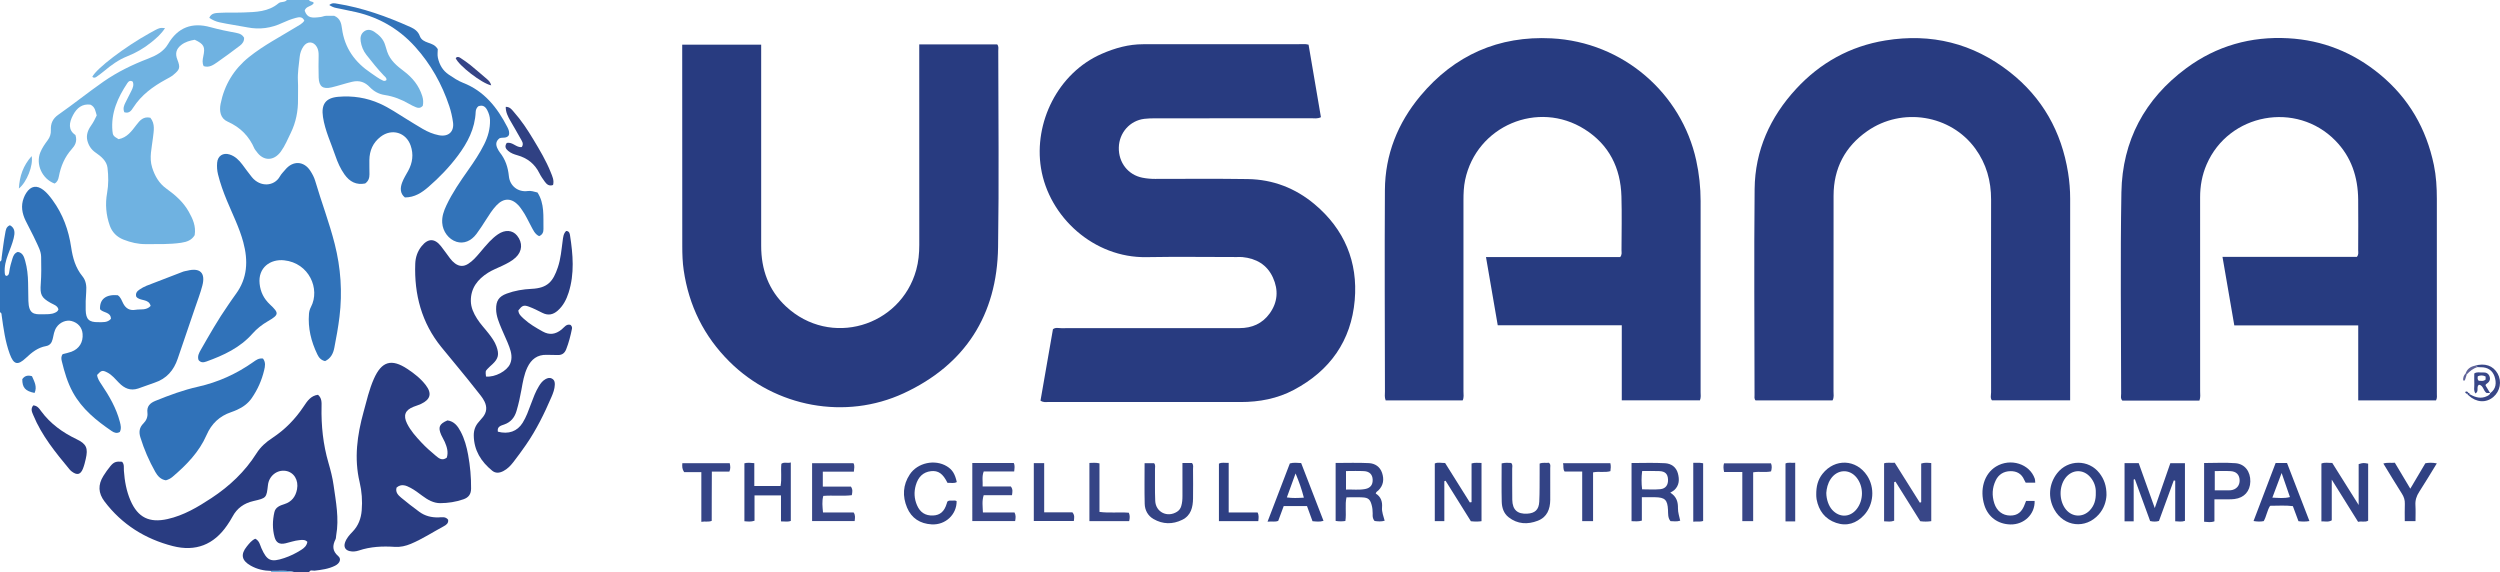 <?xml version="1.0" encoding="iso-8859-1"?>
<!-- Generator: Adobe Illustrator 27.0.0, SVG Export Plug-In . SVG Version: 6.00 Build 0)  -->
<svg version="1.1" id="Layer_1" xmlns="http://www.w3.org/2000/svg" xmlns:xlink="http://www.w3.org/1999/xlink" x="0px" y="0px"
	 viewBox="0 0 1577.189 361" style="enable-background:new 0 0 1577.189 361;" xml:space="preserve">
<g>
	<path style="fill:#3072B9;" d="M0,165c1.256-0.471,0.905-1.597,1.036-2.53c0.716-5.091,1.272-10.212,2.241-15.255
		c0.342-1.778,0.411-4.088,2.985-5.116c3.478,1.848,3.104,5.147,2.383,8.136c-0.851,3.527-2.283,6.921-3.563,10.335
		c-1.412,3.769-2.413,7.59-2.074,11.661c0.054,0.651,0.061,1.311,0.824,1.825c1.69-0.073,1.871-1.519,2.039-2.761
		c0.38-2.81,1.14-5.509,1.993-8.2c0.568-1.793,1.255-3.43,3.378-4.175c3.156,0.48,3.951,3.194,4.65,5.67
		c1.263,4.479,1.751,9.109,1.834,13.769c0.069,3.828,0.078,7.658,0.185,11.486c0.228,8.184,3.493,8.581,8.807,8.417
		c2.807-0.086,5.672,0.238,8.314-1.14c0.761-0.397,1.446-0.818,1.835-1.944c-0.578-2.437-3.073-3.019-4.993-4.109
		c-5.861-3.329-6.665-5.25-6.151-12.084c0.423-5.633,0.326-11.316,0.23-16.972c-0.06-3.56-1.88-6.687-3.309-9.833
		c-1.99-4.381-4.357-8.588-6.462-12.919c-2.255-4.641-3.133-9.449-1.176-14.444c0.42-1.071,0.918-2.136,1.545-3.096
		c2.934-4.488,6.663-5.115,10.929-1.778c2.236,1.749,3.974,3.965,5.662,6.266c6.537,8.916,10.158,18.951,11.755,29.788
		c0.98,6.65,2.71,12.932,7.115,18.293c2.287,2.783,2.669,6.235,2.376,9.835c-0.309,3.806-0.431,7.645-0.327,11.462
		c0.16,5.895,2.119,7.744,7.93,7.652c2.749-0.044,5.722,0.447,7.995-2.089c-0.048-4.55-5.021-3.628-6.871-6.122
		c-0.323-6.241,3.667-9.409,11.136-8.801c1.947,1.216,2.53,3.415,3.518,5.292c1.688,3.206,4.228,4.528,7.751,3.916
		c3.157-0.548,6.738,0.539,9.52-2.431c-1.191-4.82-6.742-2.836-9.042-5.799c-0.693-2.124,0.459-3.514,2.064-4.571
		c1.381-0.909,2.841-1.76,4.374-2.363c7.715-3.036,15.462-5.992,23.21-8.944c0.767-0.292,1.624-0.338,2.428-0.543
		c8.102-2.067,11.683,1.295,9.591,9.354c-1.247,4.805-3.05,9.467-4.65,14.178c-3.622,10.663-7.297,21.308-10.904,31.976
		c-2.491,7.369-6.999,12.623-14.62,15.138c-3.448,1.138-6.829,2.508-10.292,3.655c-4.956,1.642-8.721-0.108-12.095-3.543
		c-2.325-2.368-4.398-5.026-7.443-6.578c-3.038-1.548-3.67-1.403-6.401,1.565c0.228,2.258,1.51,4.152,2.804,6.079
		c4.922,7.328,9.331,14.915,11.564,23.566c0.542,2.098,1.047,4.195-0.043,6.333c-1.854,1.066-3.493,0.524-5.091-0.565
		c-9.687-6.605-18.7-13.858-24.505-24.395c-3.4-6.172-5.332-12.833-6.979-19.602c-0.343-1.411-0.64-2.963,0.547-4.543
		c1.698-0.456,3.652-0.821,5.489-1.504c4.948-1.84,7.502-6.045,7.057-11.339c-0.337-4.005-2.911-6.978-6.969-8.047
		c-3.378-0.89-7.352,0.817-9.464,3.906c-1.563,2.285-1.851,4.969-2.458,7.517c-0.577,2.42-1.838,3.98-4.166,4.391
		c-5.184,0.914-8.961,3.964-12.658,7.445c-5.269,4.96-7.76,4.301-10.252-2.515c-2.864-7.834-3.949-16.067-5.086-24.277
		C0.943,198.174,1.058,197.284,0,197C0,186.333,0,175.667,0,165z"/>
	<path style="fill:#293C81;" d="M171.043,360.172c-4.565-0.065-8.904-1.065-12.89-3.319c-5.744-3.247-6.506-7.084-2.42-12.138
		c1.545-1.911,3.09-3.879,5.328-4.851c2.63,1.378,2.928,3.882,3.841,5.943c3.534,7.976,5.971,9.072,14.372,6.273
		c3.803-1.267,7.376-3.013,10.747-5.169c1.833-1.173,3.475-2.528,3.89-5.07c-1.481-1.566-3.314-1.234-5.089-1.071
		c-2.999,0.275-5.819,1.334-8.728,1.999c-3.742,0.855-5.888-0.337-6.869-3.886c-1.444-5.228-1.317-10.563-0.118-15.798
		c0.716-3.125,3.532-4.171,6.296-5.044c4.579-1.447,7.069-4.668,7.972-9.308c1.134-5.829-1.938-10.875-7.197-11.673
		c-5.45-0.827-10.473,3.198-11.132,8.92c-0.941,8.177-0.933,8.215-9.217,10.131c-5.839,1.35-10.279,4.46-13.136,9.803
		c-1.017,1.901-2.197,3.725-3.416,5.506c-8.369,12.222-19.862,16.786-34.304,13.079c-17.329-4.448-32.048-13.591-43.017-28.109
		c-4.013-5.312-4.26-10.512-0.702-16.19c1.322-2.109,2.772-4.16,4.354-6.08c2.2-2.671,3.661-3.137,7.363-2.821
		c1.57,1.608,1.047,3.706,1.184,5.641c0.459,6.501,1.581,12.872,4.189,18.871c4.649,10.693,11.883,14.206,23.312,11.658
		c10.262-2.289,19.095-7.555,27.71-13.227c11.379-7.492,21.159-16.669,28.469-28.263c2.556-4.053,6.019-7.091,9.932-9.662
		c8.052-5.289,14.592-12.014,19.91-20.036c2.159-3.257,4.432-6.654,8.933-7.22c2.453,2.116,2.302,4.824,2.245,7.463
		c-0.259,12.04,0.987,23.9,4.361,35.482c1.35,4.635,2.558,9.3,3.227,14.071c1.474,10.518,3.572,21.015,1.641,31.714
		c-0.147,0.817-0.062,1.738-0.417,2.444c-2.005,3.994-2.072,7.369,1.743,10.628c2.048,1.749,1.022,4.473-1.955,5.992
		c-4.054,2.069-8.526,2.649-12.998,3.167c-1.173,0.136-2.731-0.815-3.458,0.977c-3,0-6,0-9,0
		C181.074,359.648,176.041,360.231,171.043,360.172z"/>
	<path style="fill:#6FB2E1;" d="M195,0c0.476,1.368,2.219,0.564,2.971,1.879c-1.207,2.354-5.002,1.836-5.744,4.866
		c1.662,4.83,4.617,4.682,10.196,3.958c1.103-0.143,2.182-0.733,3.37-0.724c1.824,0.015,3.648,0.004,5.069,0.004
		c3.861,1.586,4.489,4.962,4.877,7.931c1.619,12.4,8.163,21.389,18.331,28.175c2.482,1.656,4.81,3.54,7.559,4.751
		c0.579,0.255,1.275,0.395,2.137-0.286c0.347-1.36-0.885-2.141-1.715-3.01c-3.899-4.086-7.401-8.502-10.887-12.932
		c-1.987-2.526-3.15-5.42-3.615-8.583c-0.354-2.404,0.091-4.644,2.125-6.18c2.168-1.637,4.532-1.082,6.521,0.249
		c3.062,2.048,5.706,4.573,6.791,8.308c0.414,1.425,0.829,2.853,1.313,4.255c1.883,5.452,6.104,8.938,10.488,12.23
		c5.449,4.09,9.519,9.101,11.605,15.704c0.686,2.172,0.74,4.181,0.346,6.119c-1.301,1.551-2.774,1.56-4.235,0.976
		c-1.536-0.614-3.034-1.359-4.469-2.185c-4.769-2.744-9.767-4.726-15.262-5.557c-3.644-0.551-6.793-2.175-9.477-4.976
		c-2.962-3.091-6.401-4.487-11.196-3.359c-4.334,1.02-8.526,2.471-12.842,3.496c-5.52,1.311-8.027-0.468-8.208-6.212
		c-0.147-4.66-0.095-9.33-0.024-13.993c0.028-1.877-0.204-3.651-1.133-5.277c-2.086-3.652-6.056-3.818-8.463-0.308
		c-1.325,1.932-2.108,4.198-2.347,6.471c-0.536,5.097-1.399,10.169-1.121,15.347c0.205,3.821-0.003,7.663,0.049,11.494
		c0.1,7.39-1.29,14.48-4.518,21.121c-1.952,4.015-3.633,8.177-6.294,11.844c-4.469,6.157-11.152,6.165-15.421-0.092
		c-0.375-0.55-0.928-1.01-1.182-1.605c-3.412-7.982-8.981-13.619-17.025-17.192c-4.579-2.035-5.285-6.738-4.393-11.214
		c2.383-11.957,8.394-21.863,17.918-29.502c9.21-7.387,19.703-12.797,29.719-18.941c1.802-1.106,3.81-2.002,5.177-3.992
		c-1.126-2.768-3.456-2.312-5.424-1.767c-2.853,0.791-5.667,1.847-8.347,3.111c-7.11,3.352-14.337,4.392-22.174,2.854
		c-5.805-1.139-11.692-1.899-17.495-3.161c-2.345-0.51-4.37-1.4-6.506-2.844c1.246-3.131,4.163-3.024,6.564-3.167
		c4.983-0.296,9.995-0.039,14.988-0.221c7.77-0.283,15.65-0.361,22.078-5.764C177.256,0.77,179.648,1.75,181,0
		C185.667,0,190.333,0,195,0z"/>
	<path style="fill:#6FB2E1;" d="M171.043,360.172c4.998,0.059,10.031-0.524,14.957,0.828c-5,0-10,0-15,0
		C171.049,360.726,171.063,360.45,171.043,360.172z"/>
	<path style="fill:#273B80;" d="M1387.552,252.728c-16.433,0-32.565,0-48.616,0c-1.295-1.391-0.752-2.967-0.753-4.393
		c-0.03-42.319-0.577-84.647,0.158-126.953c0.566-32.581,14.677-58.957,40.986-78.39c19.047-14.069,40.732-20.152,64.248-18.857
		c21.7,1.195,41.071,8.935,57.902,22.837c18.154,14.995,29.221,34.19,33.999,57.127c1.466,7.039,1.868,14.189,1.873,21.353
		c0.032,40.986,0.019,81.972,0.005,122.957c0,1.305,0.282,2.659-0.526,4.177c-16.1,0-32.333,0-49.079,0c0-15.76,0-31.331,0-47.298
		c-26.268,0-52.031,0-78.182,0c-2.497-14.492-4.938-28.656-7.451-43.239c28.544,0,56.811,0,84.796,0
		c1.251-1.544,0.801-2.929,0.806-4.207c0.04-10.663,0.115-21.327-0.001-31.989c-0.154-14.161-4.298-26.854-14.407-37.163
		c-24.585-25.073-67.197-17.207-81.171,14.983c-2.882,6.638-4.152,13.592-4.14,20.863c0.067,40.819,0.038,81.639,0.013,122.458
		C1388.009,248.786,1388.367,250.625,1387.552,252.728z"/>
	<path style="fill:#273B80;" d="M922.777,252.592c-16.189,0-32.424,0-48.596,0c-0.806-2.02-0.45-3.865-0.453-5.663
		c-0.053-42.327-0.281-84.655-0.024-126.98c0.136-22.439,8.096-42.34,22.419-59.481c21.5-25.731,49.461-37.991,82.736-36.271
		c45.167,2.335,81.98,34.654,91.245,76.977c1.86,8.497,2.772,17.071,2.777,25.746c0.021,40.161,0.014,80.321-0.009,120.482
		c-0.001,1.63,0.336,3.306-0.426,5.175c-16.189,0-32.447,0-49.303,0c0-15.577,0-31.282,0-47.385c-26.347,0-52.102,0-78.256,0
		c-2.476-14.371-4.895-28.414-7.408-42.998c28.572,0,56.783,0,84.653,0c1.302-1.655,0.833-3.034,0.837-4.302
		c0.04-11.331,0.282-22.671-0.043-33.993c-0.515-17.966-7.771-32.577-23.187-42.328c-29.483-18.648-68.309-2.113-75.439,32.015
		c-0.883,4.224-1.04,8.579-1.036,12.929c0.038,40.161,0.028,80.322,0.001,120.482C923.267,248.787,923.665,250.635,922.777,252.592z
		"/>
	<path style="fill:#283B80;" d="M825.548,28.198c2.642,15.507,5.229,30.684,7.794,45.735c-2.277,1.104-4.137,0.674-5.932,0.675
		c-32.831,0.03-65.663,0.016-98.494,0.036c-2.329,0.001-4.675,0.045-6.982,0.324c-9.109,1.098-15.884,8.76-16.1,18.075
		c-0.221,9.554,5.873,17.316,14.948,19.078c2.624,0.509,5.251,0.746,7.934,0.743c19.499-0.022,39-0.189,58.495,0.106
		c15.839,0.24,30.024,5.722,42.114,15.862c18.788,15.757,27.447,36.368,25.332,60.583c-2.23,25.532-15.578,44.403-38.296,56.491
		c-10.535,5.606-21.866,7.723-33.682,7.724c-40.498,0.004-80.995,0.005-121.493-0.012c-1.443-0.001-2.977,0.349-4.764-0.867
		c2.601-14.918,5.221-29.943,7.855-45.043c1.583-1.3,3.495-0.673,5.246-0.675c37.498-0.041,74.995-0.026,112.493-0.036
		c7.796-0.002,14.321-2.801,18.96-9.207c5.138-7.097,5.655-14.831,2.088-22.679c-3.718-8.178-10.572-12.068-19.309-12.93
		c-1.155-0.114-2.332-0.017-3.498-0.017c-18.999,0-38.003-0.278-56.995,0.061c-33.075,0.59-61.529-25.216-66.534-56.212
		c-4.6-28.491,10.534-59.986,38.447-72.104c8.354-3.626,16.857-6.006,26.012-6.002c34.164,0.015,68.328-0.032,102.492-0.043
		C824.16,27.862,824.642,28.03,825.548,28.198z"/>
	<path style="fill:#283B80;" d="M1156.121,252.587c-16.165,0-32.408,0-48.602,0c-0.946-1.063-0.62-2.272-0.621-3.388
		c-0.037-43.331-0.387-86.665,0.053-129.991c0.246-24.275,9.736-45.298,26.133-63.079c15.272-16.561,34.096-26.975,56.371-30.609
		c28.919-4.718,55.217,1.75,78.352,19.855c20.727,16.22,32.746,37.709,36.894,63.58c0.865,5.397,1.319,10.904,1.315,16.423
		c-0.035,41.164-0.017,82.328-0.016,123.493c0,1.143,0,2.286,0,3.704c-16.574,0-32.838,0-49.319,0
		c-1.21-1.424-0.552-3.34-0.554-5.079c-0.044-40.497-0.089-80.995-0.001-121.492c0.026-11.856-2.964-22.641-9.976-32.279
		c-15.455-21.244-46.112-26.375-68.144-11.013c-14.04,9.789-21.241,23.504-21.254,40.748c-0.032,41.164-0.006,82.328-0.036,123.493
		C1156.714,248.741,1157.16,250.606,1156.121,252.587z"/>
	<path style="fill:#283B80;" d="M579.932,28.027c16.794,0,33.057,0,49.193,0c1.082,1.356,0.656,2.742,0.657,4.023
		c0.024,41.325,0.526,82.658-0.123,123.973c-0.671,42.762-20.772,74.112-59.556,92.086c-36.684,17.001-80.856,8.892-109.867-19.918
		c-16.184-16.072-25.638-35.377-28.919-57.784c-0.721-4.924-0.88-9.965-0.889-14.953c-0.068-41.492-0.04-82.983-0.042-124.475
		c0-0.809,0-1.618,0-2.783c16.664,0,33.02,0,49.818,0c0,1.893,0,3.685,0,5.477c0,40.492-0.011,80.984,0.006,121.476
		c0.006,14.816,4.632,27.895,15.582,38.124c28.06,26.212,72.38,12.782,82.238-23.007c1.423-5.165,1.926-10.431,1.922-15.787
		c-0.035-40.159-0.019-80.317-0.019-120.476C579.932,32.183,579.932,30.365,579.932,28.027z"/>
	<path style="fill:#293C81;" d="M306.605,237.551c5.713,0.554,13.194-3.457,15.194-7.98c1.599-3.618,0.781-7.233-0.468-10.669
		c-1.414-3.891-3.314-7.603-4.883-11.442c-1.631-3.989-3.415-7.945-3.462-12.395c-0.056-5.238,1.685-7.995,6.692-9.848
		c5.027-1.86,10.324-2.741,15.629-2.987c10.171-0.473,13.597-4.585,16.636-13.6c1.814-5.381,2.262-11.056,3.014-16.654
		c0.307-2.282,0.465-4.611,2.23-6.281c1.985,0.092,2.253,1.672,2.431,2.826c1.862,12.065,2.905,24.148-0.887,36.06
		c-1.369,4.301-3.375,8.295-6.875,11.381c-2.928,2.582-6.027,3.235-9.607,1.449c-2.822-1.408-5.641-2.874-8.593-3.958
		c-3.27-1.201-4.267-0.694-6.639,2.353c0.083,2.378,1.798,3.792,3.367,5.247c3.564,3.306,7.727,5.708,11.957,8.064
		c4.394,2.448,8.159,1.807,11.939-1.237c1.677-1.35,3.049-3.729,5.638-2.913c0.94,0.823,1.07,1.677,0.904,2.489
		c-0.896,4.393-1.976,8.727-3.643,12.918c-1.008,2.536-2.675,3.673-5.323,3.604c-2.33-0.061-4.662-0.053-6.992-0.121
		c-5.89-0.172-9.721,2.83-12.148,7.92c-2.098,4.401-2.885,9.174-3.73,13.917c-0.816,4.583-1.806,9.122-3.137,13.585
		c-1.211,4.063-3.539,7.029-7.696,8.494c-2.074,0.731-4.695,1.301-4.072,4.561c6.721,1.778,12.239-0.17,15.622-5.583
		c2.301-3.681,3.726-7.777,5.242-11.818c1.458-3.889,2.866-7.801,5.063-11.354c1.051-1.701,2.222-3.315,4.039-4.332
		c1.375-0.77,2.727-1.206,4.237-0.351c1.532,0.868,1.783,2.252,1.727,3.837c-0.097,2.721-1.047,5.235-2.089,7.658
		c-4.533,10.544-9.578,20.833-16.136,30.298c-2.557,3.69-5.199,7.327-7.955,10.87c-1.734,2.228-3.697,4.289-6.283,5.62
		c-2.395,1.233-4.822,1.573-7.023-0.219c-7.022-5.717-11.506-12.822-11.64-22.168c-0.047-3.287,0.95-6.214,3.213-8.672
		c0.9-0.977,1.752-2.001,2.578-3.041c2.417-3.043,2.676-6.289,0.986-9.782c-1.251-2.585-3.166-4.672-4.899-6.898
		c-7.258-9.32-14.925-18.309-22.366-27.477c-12.368-15.239-17.143-33.138-16.428-52.582c0.149-4.046,1.433-7.844,4.023-11.05
		c4.085-5.054,8.249-5.025,12.26,0.085c1.951,2.485,3.756,5.086,5.654,7.613c0.899,1.198,1.909,2.273,3.14,3.182
		c2.756,2.037,5.49,2.082,8.339,0.271c2.855-1.815,5.028-4.334,7.192-6.871c2.051-2.406,4.043-4.872,6.232-7.147
		c1.607-1.671,3.371-3.25,5.275-4.566c4.542-3.138,9.222-2.77,12.092,0.74c3.686,4.509,3.37,9.922-0.862,13.868
		c-2.466,2.299-5.459,3.772-8.466,5.21c-2.995,1.433-6.148,2.619-8.941,4.377c-6.525,4.108-10.972,9.695-10.869,17.861
		c0.052,4.097,1.755,7.707,3.91,11.136c2.139,3.404,4.953,6.265,7.387,9.43c1.928,2.508,3.787,5.033,4.875,8.07
		c1.783,4.979,1.241,7.64-2.496,11.161c-1.091,1.028-2.249,1.995-3.252,3.101C306.208,234.194,306.258,234.267,306.605,237.551z"/>
	<path style="fill:#3273B9;" d="M207.721,3.167c1.881-1.544,3.421-1.089,4.825-0.865c16.181,2.58,31.439,8.083,46.329,14.736
		c2.663,1.19,4.927,2.774,5.956,5.678c0.877,2.476,3.037,3.433,5.248,4.215c2.2,0.778,4.461,1.38,6.102,4.09
		c0,1.468-0.343,3.525,0.069,5.416c0.943,4.329,3.016,8.055,6.845,10.627c2.899,1.947,5.782,3.915,9.052,5.189
		c13.398,5.218,21.581,15.636,27.922,27.905c0.853,1.65,1.519,3.33,0.929,5.162c-1.512,2.297-4.09,1.075-5.924,1.948
		c-2.467,1.949-2.397,4.243-1.068,6.715c0.393,0.731,0.772,1.49,1.287,2.131c3.549,4.41,5.196,9.416,5.749,15.074
		c0.605,6.195,5.879,10.172,11.898,9.325c2.163-0.304,3.883,0.395,6.146,0.93c4.571,7.03,3.598,15.13,3.765,23.009
		c0.04,1.902-0.553,3.609-2.716,4.528c-2.735-1.238-3.798-3.952-5.128-6.377c-1.837-3.349-3.346-6.879-5.594-9.998
		c-0.679-0.942-1.3-1.94-2.074-2.799c-4.512-5.002-9.53-5.13-14.168-0.206c-2.625,2.787-4.662,6.051-6.722,9.281
		c-1.876,2.94-3.759,5.887-5.845,8.678c-3.448,4.615-8.104,6.376-12.569,4.998c-4.989-1.539-8.698-6.52-9.054-11.974
		c-0.259-3.964,0.989-7.505,2.64-11.005c3.777-8.009,8.79-15.246,13.867-22.447c3.641-5.165,7.147-10.417,9.97-16.085
		c2.399-4.816,3.824-9.867,3.669-15.319c-0.064-2.235-0.725-4.23-1.72-6.18c-1.225-2.4-2.96-3.527-5.685-2.479
		c-1.047,0.944-1.574,2.179-1.629,3.521c-0.436,10.597-5.13,19.455-11.292,27.698c-5.406,7.231-11.645,13.697-18.459,19.603
		c-4.205,3.645-8.74,6.665-14.896,6.681c-3.071-2.456-3.042-5.876-1.798-9.279c0.96-2.627,2.513-5.044,3.865-7.519
		c2.77-5.072,3.472-10.356,1.585-15.86c-2.874-8.383-11.918-11.067-18.969-5.652c-4.821,3.702-7.015,8.722-7.102,14.711
		c-0.044,2.998,0.048,5.997,0.059,8.996c0.008,2.261-0.581,4.265-2.707,5.785c-5.575,1.108-9.775-1.058-13.075-5.737
		c-2.524-3.578-4.273-7.476-5.665-11.573c-2.767-8.146-6.558-15.948-7.874-24.579c-1.225-8.038,1.621-12.113,9.671-12.8
		c9.083-0.775,17.872,0.565,26.254,4.328c5.945,2.669,11.278,6.365,16.8,9.748c3.399,2.082,6.777,4.201,10.223,6.202
		c3.168,1.84,6.497,3.261,10.148,3.973c5.972,1.164,9.795-2.149,8.932-8.222c-0.488-3.432-1.259-6.873-2.353-10.161
		c-4.62-13.886-11.667-26.439-21.466-37.34c-10.928-12.157-24.557-19.584-40.603-22.633c-3.092-0.587-6.148-1.372-9.246-1.924
		C210.615,4.765,209.335,4.18,207.721,3.167z"/>
	<path style="fill:#3072B9;" d="M205.103,227.814c-2.715-0.591-3.991-2.34-4.941-4.319c-3.875-8.069-5.97-16.509-5.235-25.542
		c0.125-1.542,0.548-2.966,1.238-4.277c5.964-11.342-1.131-27.77-16.901-29.452c-8.648-0.922-16.575,4.554-15.476,14.826
		c0.562,5.251,2.713,9.455,6.518,13.028c5.893,5.532,5.756,6.456-1.374,10.616c-3.63,2.118-6.889,4.668-9.664,7.806
		c-7.861,8.891-18.198,13.656-29.057,17.578c-1.847,0.667-3.553,0.828-4.961-0.964c-0.824-2.443,0.343-4.505,1.497-6.524
		c5.445-9.518,10.86-19.056,17.139-28.065c1.616-2.319,3.172-4.683,4.852-6.955c7.457-10.077,7.875-21.135,4.752-32.757
		c-2.467-9.18-6.759-17.624-10.366-26.346c-2.217-5.36-4.193-10.804-5.582-16.46c-0.608-2.477-0.76-4.943-0.544-7.42
		c0.368-4.238,3.711-6.409,7.792-5.155c3.502,1.076,5.958,3.534,8.099,6.366c2.005,2.652,3.915,5.38,6.017,7.952
		c5.317,6.506,14.16,5.845,17.678-0.464c0.878-1.575,2.252-2.877,3.419-4.286c4.794-5.787,11.722-5.502,15.774,0.761
		c1.254,1.937,2.403,4.056,3.049,6.254c3.926,13.35,8.924,26.362,12.342,39.874c3.831,15.144,4.9,30.396,3.014,45.933
		c-0.801,6.598-1.995,13.1-3.263,19.601C210.233,222.944,208.75,226.058,205.103,227.814z"/>
	<path style="fill:#6FB2E1;" d="M78.427,70.819c-1.007-2.437-0.19-4.271,0.689-6.066c1.24-2.534,2.555-5.031,3.818-7.553
		c0.901-1.798,1.635-3.63,0.804-5.677c-1.506-1.017-2.59-0.294-3.376,0.89c-6.074,9.148-10.462,18.837-9.43,30.207
		c0.257,2.836,0.589,3.269,3.884,5.175c5.339-0.981,8.252-5.066,11.265-9.027c2.154-2.832,4.416-5.464,8.772-4.493
		c3.194,3.961,2.113,8.363,1.624,12.792c-0.683,6.185-2.483,12.324-0.482,18.651c1.703,5.384,4.35,9.969,9.003,13.307
		c5.558,3.987,10.637,8.391,14.078,14.515c2.576,4.586,4.663,9.156,3.738,14.808c-1.823,3.094-4.736,4.251-8.484,4.804
		c-7.455,1.1-14.907,0.817-22.369,0.861c-4.847,0.029-9.431-1.039-13.977-2.82c-4.378-1.715-7.28-4.762-8.734-8.887
		c-2.333-6.623-2.953-13.508-1.689-20.529c0.949-5.269,0.886-10.671,0.266-15.918c-0.51-4.314-4.06-7.212-7.456-9.55
		c-2.838-1.953-4.457-4.519-5.241-7.564c-0.871-3.383,0.27-6.629,2.253-9.412c1.462-2.053,2.586-4.229,3.64-6.529
		c-0.814-2.521-0.921-5.336-3.978-6.786c-5.17-0.681-8.558,2.079-10.931,6.518c-2.602,4.866-3.219,9.515,1.487,12.641
		c1.298,4.071-0.344,6.67-2.342,8.895c-4.468,4.976-6.909,10.861-8.126,17.281c-0.373,1.968-0.964,3.465-2.7,4.438
		c-7.824-2.906-12.044-12.137-8.99-19.662c1.132-2.789,2.828-5.252,4.617-7.636c1.462-1.948,2.139-4.018,2.03-6.48
		c-0.178-4.018,1.087-7.115,4.72-9.652c9.635-6.727,18.803-14.124,28.441-20.847c8.714-6.078,18.257-10.723,28.199-14.519
		c5.024-1.918,9.77-4.421,12.587-9.231c6.164-10.525,15.201-13.814,26.646-10.643c5.57,1.543,11.205,2.682,16.861,3.737
		c1.994,0.372,3.394,1.153,4.439,2.907c0.137,2.144-0.937,3.779-2.592,5.018c-4.771,3.572-9.515,7.191-14.431,10.556
		c-2.409,1.649-4.967,3.496-8.452,2.399c-1.016-1.949-0.711-4.093-0.257-6.178c1.305-5.998,0.468-7.722-5.392-10.473
		c-3.012,0.509-6.001,1.311-8.541,3.306c-3.174,2.493-3.935,5.366-2.432,9.202c1.988,5.073,1.613,6.261-2.62,9.724
		c-1.441,1.179-3.06,1.96-4.661,2.833c-8.095,4.416-15.422,9.748-20.506,17.656C82.787,69.854,81.478,71.738,78.427,70.819z"/>
	<path style="fill:#293C81;" d="M281.873,288.722c1.127-3.644,0.037-6.788-1.251-9.87c-0.639-1.528-1.6-2.919-2.259-4.44
		c-2.137-4.933-1.252-6.966,3.928-9.19c4.253,0.567,6.52,3.614,8.339,7.07c2.416,4.589,3.767,9.537,4.699,14.63
		c1.292,7.058,1.938,14.152,1.868,21.331c-0.034,3.468-1.523,5.579-4.78,6.723c-4.757,1.67-9.7,2.423-14.657,2.449
		c-4.251,0.022-7.941-2.105-11.34-4.648c-2.391-1.789-4.797-3.623-7.418-5.023c-2.764-1.477-5.789-2.772-8.806-0.171
		c-0.876,2.983,1.011,4.808,2.879,6.375c3.694,3.096,7.526,6.039,11.409,8.897c3.604,2.652,7.724,3.698,12.216,3.554
		c2.066-0.066,4.392-0.665,6.018,1.483c0.338,2.27-1.271,3.31-2.863,4.165c-6.865,3.689-13.398,7.992-20.619,11.025
		c-3.278,1.377-6.629,2.153-10.184,1.919c-7.682-0.506-15.279-0.186-22.655,2.299c-1.941,0.654-3.931,0.823-5.902,0.349
		c-2.685-0.646-3.72-2.645-2.853-5.298c0.908-2.775,2.852-4.902,4.8-6.917c3.658-3.785,5.326-8.3,5.756-13.434
		c0.504-6.027,0.059-12.038-1.32-17.85c-3.574-15.063-1.517-29.715,2.496-44.295c1.935-7.03,3.527-14.167,6.505-20.877
		c4.911-11.065,11.086-12.896,21.211-6.181c4.312,2.86,8.388,6.055,11.542,10.196c3.997,5.249,2.96,9.036-3.089,11.863
		c-1.498,0.7-3.108,1.159-4.652,1.764c-5.307,2.08-6.634,5.417-4.093,10.578c2.232,4.531,5.62,8.251,9.007,11.895
		c2.823,3.037,5.967,5.803,9.161,8.458C276.817,289.091,278.898,290.937,281.873,288.722z"/>
	<path style="fill:#3072B9;" d="M165.908,226.196c1.867,2.462,1.302,4.997,0.745,7.353c-1.502,6.352-4.127,12.261-7.849,17.636
		c-2.329,3.363-5.554,5.695-9.262,7.361c-1.208,0.543-2.441,1.043-3.696,1.466c-7.349,2.478-12.411,7.275-15.528,14.425
		c-4.702,10.787-12.736,18.961-21.548,26.453c-1.159,0.985-2.482,1.643-4.106,2.126c-3.137-0.459-5.172-2.596-6.676-5.266
		c-3.919-6.958-7.101-14.245-9.446-21.89c-1.006-3.28-0.66-6.166,1.916-8.701c1.85-1.82,2.874-4.177,2.552-6.787
		c-0.505-4.091,1.661-6.105,5.085-7.498c8.756-3.563,17.604-6.83,26.852-8.902c12.633-2.831,24.192-8.076,34.764-15.517
		C161.478,227.21,163.161,225.834,165.908,226.196z"/>
	<path style="fill:#304183;" d="M1346.086,328.883c-2.145,0-3.778,0-5.759,0c0-12.159,0-24.34,0-36.713c2.886,0,5.667,0,8.925,0
		c3.264,9.131,6.589,18.434,10.137,28.359c3.436-9.908,6.623-19.098,9.822-28.322c3.147,0,6.076,0,9.215,0
		c0,12.289,0,24.353,0,36.387c-2.004,0.721-3.812,0.39-6.137,0.268c0-8.529,0-17.075,0-25.622c-0.306-0.046-0.612-0.091-0.918-0.137
		c-3.11,8.518-6.22,17.036-9.332,25.56c-1.888,0.553-3.656,0.482-5.573,0.047c-3.22-8.823-6.428-17.613-9.637-26.404
		c-0.247,0.078-0.495,0.155-0.742,0.233C1346.086,311.164,1346.086,319.791,1346.086,328.883z"/>
	<path style="fill:#384687;" d="M1218.388,328.788c-2.433,0.366-4.572,0.35-6.941,0.038c-5.177-8.27-10.405-16.622-15.633-24.974
		c-0.276,0.108-0.551,0.217-0.827,0.325c0,8.06,0,16.12,0,24.317c-2.16,0.853-4.103,0.505-6.36,0.388c0-12.13,0-24.182,0-36.571
		c2.139-0.731,4.417-0.142,6.719-0.382c5.36,8.527,10.605,16.873,15.85,25.218c0.28-0.113,0.56-0.227,0.839-0.34
		c0-8.063,0-16.125,0-24.356c2.169-0.758,4.107-0.48,6.352-0.31C1218.388,304.263,1218.388,316.32,1218.388,328.788z"/>
	<path style="fill:#334385;" d="M1471.047,302.597c0,9.226,0,17.438,0,25.663c-2.259,1.319-4.305,0.557-6.528,0.669
		c0-12.353,0-24.28,0-36.486c2.186-0.926,4.46-0.317,6.847-0.387c5.391,8.59,10.739,17.112,16.657,26.542c0-9.359,0-17.615,0-25.791
		c2.884-0.85,2.884-0.862,5.988-0.298c0,11.906,0,23.847,0,35.969c-1.886,1.169-4.07,0.163-6.346,0.739
		C1482.243,320.532,1476.917,312,1471.047,302.597z"/>
	<path style="fill:#304183;" d="M928.368,316.79c0-8.101,0-16.202,0-24.413c2.247-0.679,4.152-0.287,6.286-0.32
		c0,12.392,0,24.443,0,36.744c-2.271,0.336-4.377,0.296-6.711,0.03c-5.295-8.471-10.628-17.001-15.96-25.531
		c-0.264,0.086-0.528,0.172-0.791,0.258c0,8.328,0,16.655,0,25.216c-2.13,0-3.895,0-6.02,0c0-11.983,0-24.032,0-36.368
		c1.922-0.981,4.21-0.248,6.511-0.314c5.238,8.357,10.411,16.611,15.585,24.864C927.634,316.902,928.001,316.846,928.368,316.79z"/>
	<path style="fill:#334385;" d="M867.198,328.671c-1.473-1.747-1.22-3.296-1.207-4.767c0.017-1.845-0.179-3.651-0.676-5.42
		c-0.944-3.363-2.079-4.476-5.552-4.689c-3.311-0.202-6.644-0.044-10.293-0.044c-1.065,4.832,0.043,9.805-0.706,14.92
		c-2.007,0.321-3.92,0.324-6.145-0.035c0-12.121,0-24.166,0-36.565c7.1,0,14.056-0.248,20.983,0.098
		c3.808,0.191,6.996,2.218,8.309,6.151c1.36,4.076,0.893,7.859-2.298,11.034c-0.573,0.57-1.44,0.87-1.708,2.007
		c3.241,1.952,4.3,5.067,3.988,8.775c-0.244,2.902,0.933,5.531,1.654,8.382C871.376,329.139,869.268,328.974,867.198,328.671z
		 M849.158,308.858c4.294-0.144,8.245,0.398,12.144-0.358c3.332-0.646,4.822-2.761,4.681-5.994c-0.135-3.109-1.968-5.092-5.43-5.284
		c-3.746-0.208-7.513-0.047-11.395-0.047C849.158,301.199,849.158,304.655,849.158,308.858z"/>
	<path style="fill:#334385;" d="M1059.998,328.488c-2.129,0.68-4.097,0.371-6.129,0.286c-1.745-2.106-1.45-4.623-1.571-7.07
		c-0.316-6.364-1.907-7.915-8.153-8.018c-2.624-0.043-5.249-0.007-8.346-0.007c0,5.125,0,9.862,0,14.763
		c-2.335,0.688-4.261,0.412-6.503,0.364c0-12.191,0-24.227,0-36.69c7.022,0,14.119-0.29,21.176,0.117
		c3.771,0.218,6.968,2.335,8.066,6.394c1.048,3.875,0.921,7.595-2.281,10.573c-0.593,0.551-1.381,0.893-2.515,1.606
		c4.251,2.66,4.896,6.22,4.844,9.895C1058.548,323.389,1059.473,325.851,1059.998,328.488z M1035.976,297.169
		c-0.473,4.06-0.472,7.615-0.013,11.533c3.923,0,7.717,0.287,11.445-0.083c3.519-0.349,5.095-2.735,4.898-6.258
		c-0.186-3.336-1.734-4.97-5.396-5.153C1043.318,297.029,1039.709,297.169,1035.976,297.169z"/>
	<path style="fill:#384687;" d="M613.4,292.112c8.888,0,17.482,0,26.16,0c0.82,1.665,0.456,3.281,0.261,5.312
		c-6.391,0-12.799,0-19.209,0c-1.266,3.263-0.498,6.194-0.691,9.488c6.197,0,12.114,0,17.788,0c1.459,1.852,0.973,3.485,0.727,5.508
		c-5.906,0-11.824,0-17.855,0c-1.193,3.729-0.594,7.099-0.483,10.876c6.871,0,13.448,0,19.938,0
		c0.987,1.937,0.709,3.527,0.384,5.432c-8.931,0-17.82,0-27.02,0C613.4,316.716,613.4,304.672,613.4,292.112z"/>
	<path style="fill:#384687;" d="M519.09,297.583c0,3.479,0,6.236,0,9.387c6.084,0,12.004,0,17.725,0
		c1.296,1.884,0.927,3.488,0.56,5.431c-5.888,0.747-11.851-0.044-17.977,0.448c-0.92,3.351-0.517,6.724-0.186,10.452
		c6.666,0,13.094,0,19.33,0c1.25,1.858,0.833,3.49,0.639,5.421c-8.903,0-17.757,0-26.851,0c0-12.161,0-24.205,0-36.504
		c8.739,0,17.317,0,26.092,0c0.96,1.631,0.386,3.335,0.259,5.365C532.108,297.583,525.836,297.583,519.09,297.583z"/>
	<path style="fill:#304183;" d="M1328.932,312.368c-0.182,3.966-1.551,8.48-4.918,12.247c-8.315,9.302-21.915,7.766-28.001-3.163
		c-4.129-7.415-3.45-16.168,1.778-22.893c6.824-8.779,19.858-8.841,26.685-0.09C1327.424,302.248,1328.985,306.549,1328.932,312.368
		z M1322.182,310.876c0.155-3.445-0.92-6.864-3.379-9.774c-4.475-5.297-11.575-5.078-15.785,0.442
		c-4.203,5.51-4.029,14.614,0.382,19.945c3.941,4.762,10.515,5.053,14.849,0.633C1321.213,319.099,1322.31,315.377,1322.182,310.876
		z"/>
	<path style="fill:#304183;" d="M1145.828,312.086c-0.058-5.228,1.015-9.442,3.938-13.147c7.772-9.853,21.271-9.33,28.162,1.145
		c4.979,7.57,4.231,18.274-1.954,24.906c-4.813,5.16-10.767,7.197-17.606,4.875c-7.062-2.398-10.977-7.69-12.339-14.924
		C1145.814,313.808,1145.862,312.625,1145.828,312.086z M1152.168,310.971c0.034,4.174,1.516,8.233,3.679,10.639
		c4.552,5.063,11.251,4.923,15.473-0.421c4.475-5.666,4.447-14.262-0.023-19.86c-4.578-5.733-12.234-5.282-16.346,0.833
		C1153.03,305.016,1152.368,308.201,1152.168,310.971z"/>
	<path style="fill:#334385;" d="M745.974,292.094c2.458,0,4.268,0,5.979,0c1.169,1.245,0.692,2.646,0.702,3.921
		c0.051,6.162,0.09,12.325,0.003,18.486c-0.078,5.563-1.301,10.736-6.832,13.445c-6.063,2.969-12.258,2.878-18.138-0.529
		c-3.55-2.057-5.42-5.554-5.525-9.547c-0.223-8.454-0.068-16.918-0.068-25.636c2.104,0,4.029,0,5.995,0
		c1.022,1.116,0.552,2.514,0.565,3.792c0.071,6.66-0.144,13.331,0.152,19.979c0.32,7.175,7.744,10.72,13.8,6.812
		c1.303-0.841,2.149-1.995,2.603-3.514c0.63-2.105,0.787-4.234,0.776-6.413C745.952,306.093,745.974,299.295,745.974,292.094z"/>
	<path style="fill:#334385;" d="M947.345,292.346c2.358-0.564,4.178-0.359,5.983-0.281c1.206,1.104,0.659,2.525,0.67,3.783
		c0.059,6.495-0.078,12.994,0.058,19.487c0.132,6.33,3.238,9.079,9.47,8.721c4.817-0.276,7.292-2.484,7.547-7.486
		c0.305-5.981,0.189-11.984,0.245-17.977c0.018-1.979,0.003-3.958,0.003-6.126c2.095-0.88,4.089-0.244,5.818-0.535
		c1.323,1.035,0.858,2.294,0.865,3.395c0.04,6.662,0.056,13.325,0.004,19.987c-0.046,5.921-2.009,10.946-7.883,13.213
		c-6.399,2.47-12.759,2.203-18.397-2.221c-3.098-2.431-4.23-6.032-4.322-9.748C947.208,308.591,947.345,300.616,947.345,292.346z"/>
	<path style="fill:#304183;" d="M492.699,328.948c0-5.783,0-10.913,0-16.403c-5.575,0-10.944,0-16.691,0c0,5.311,0,10.565,0,15.961
		c-2.221,0.786-4.156,0.507-6.381,0.33c0-12.118,0-24.172,0-36.546c1.877-0.516,3.786-0.335,6.244-0.099c0,4.795,0,9.517,0,14.42
		c5.787,0,11.034,0,16.56,0c0.864-4.72,0.043-9.363,0.518-14.022c1.796-1.326,3.773-0.14,5.946-0.834c0,12.569,0,24.611,0,36.876
		C496.92,329.391,494.918,328.88,492.699,328.948z"/>
	<path style="fill:#334385;" d="M1390.517,329.156c0-12.453,0-24.513,0-37.048c6.708,0,13.312-0.402,19.844,0.119
		c5.929,0.472,9.448,5.371,9.315,11.549c-0.131,6.104-3.833,10.296-9.979,11.045c-2.296,0.28-4.642,0.166-6.965,0.2
		c-1.783,0.027-3.566,0.005-5.706,0.005c0,2.712,0,4.999,0,7.286c0,2.149,0,4.297,0,6.569
		C1394.776,329.721,1392.745,329.314,1390.517,329.156z M1397.245,309.335c2.331,0,4.452,0.003,6.572-0.001
		c1.165-0.002,2.34,0.083,3.492-0.044c3.536-0.389,5.766-2.97,5.62-6.394c-0.144-3.388-2.07-5.458-5.703-5.667
		c-3.269-0.189-6.558-0.04-9.981-0.04C1397.245,301.43,1397.245,305.181,1397.245,309.335z"/>
	<path style="fill:#293C81;" d="M20.992,255.739c2.683,0.235,3.801,2.085,4.934,3.624c5.874,7.979,13.584,13.497,22.441,17.742
		c6.243,2.992,7.284,5.678,5.74,12.416c-0.479,2.091-0.99,4.205-1.789,6.186c-1.515,3.757-3.681,4.262-6.965,1.811
		c-0.529-0.395-1.034-0.852-1.454-1.36c-8.8-10.631-17.562-21.289-22.895-34.239C20.192,259.95,19.13,257.995,20.992,255.739z"/>
	<path style="fill:#304183;" d="M1283.985,304.487c-2.343,0-4.126,0-6.035,0c-0.346-0.655-0.689-1.204-0.94-1.793
		c-1.637-3.853-4.759-5.527-8.715-5.449c-4.114,0.081-7.391,2.006-9.225,5.787c-2.276,4.693-2.51,9.6-0.896,14.564
		c1.559,4.794,5.241,7.604,9.94,7.654c4.684,0.05,7.507-2.173,9.363-7.366c0.217-0.606,0.463-1.201,0.718-1.859
		c1.882,0,3.648,0,5.402,0c0.256,8.387-6.651,15.013-15.246,14.837c-7.805-0.16-14.121-4.641-16.469-12.179
		c-3.009-9.659-0.282-19.675,7.367-24.357c9.048-5.539,21.272-1.742,24.469,7.749
		C1283.92,302.672,1283.869,303.355,1283.985,304.487z"/>
	<path style="fill:#304183;" d="M597.718,304.601c-2.836-5.839-5.828-7.877-10.411-7.35c-4.85,0.557-8.029,3.569-9.548,8.84
		c-1.247,4.329-1.012,8.521,0.759,12.647c1.95,4.542,5.294,6.684,10.131,6.48c4.438-0.188,7.14-2.547,8.624-7.53
		c0.137-0.461,0.283-0.92,0.38-1.236c0.979-0.879,2.02-0.63,2.982-0.61c0.963,0.02,1.989-0.299,2.882,0.325
		c0.079,8.446-7.042,15.145-15.728,14.657c-7.261-0.408-12.726-3.85-15.553-10.6c-2.997-7.155-2.639-14.313,1.72-20.912
		c4.911-7.435,15.903-9.748,23.442-5.111c3.397,2.089,5.056,4.69,6.225,9.927C601.809,305.119,599.862,304.523,597.718,304.601z"/>
	<path style="fill:#2E3F83;" d="M1435.634,292.104c2.556,0,4.701,0,7.196,0c4.687,12.141,9.38,24.298,14.134,36.613
		c-2.446,0.452-4.574,0.376-6.916,0.097c-1.149-3.092-2.296-6.178-3.534-9.508c-4.686-0.593-9.474-0.212-14.353-0.219
		c-1.943,3.001-2.267,6.611-4.044,9.674c-1.973,0.394-3.92,0.358-6.408-0.053C1426.361,316.481,1430.932,304.466,1435.634,292.104z
		 M1433.577,313.943c4.002,0.163,7.354,0.612,11.095-0.353c-1.713-4.957-3.322-9.612-5.248-15.184
		C1437.316,304.008,1435.581,308.618,1433.577,313.943z"/>
	<path style="fill:#2E3F83;" d="M828.03,328.809c-1.266-3.477-2.337-6.419-3.478-9.554c-4.822,0-9.598,0-14.69,0
		c-1.104,2.98-2.245,6.06-3.464,9.348c-1.986,0.838-4.094,0.189-6.733,0.507c4.827-12.607,9.43-24.63,14.069-36.745
		c2.408-0.676,4.676-0.362,7.14-0.23c4.679,12.101,9.33,24.132,14.091,36.446C832.595,329.338,830.379,329.017,828.03,328.809z
		 M822.581,313.958c-1.394-5.373-3.046-10.066-5.238-15.282c-1.952,5.374-3.681,10.134-5.497,15.133
		C815.444,314.361,818.688,314.179,822.581,313.958z"/>
	<path style="fill:#304183;" d="M319.686,90.198c3.751-0.883,5.998,3.104,9.506,2.567c1.48-2.211-0.05-3.923-0.915-5.549
		c-2.023-3.806-4.33-7.461-6.432-11.227c-1.431-2.564-2.825-5.179-2.789-8.591c2.682-0.018,3.817,1.758,5.027,3.119
		c4.766,5.356,8.703,11.321,12.392,17.449c4.023,6.683,8.03,13.38,10.94,20.648c1.028,2.568,2.306,5.144,1.494,8.092
		c-2.49,0.9-3.974-0.401-5.175-2.039c-1.273-1.736-2.516-3.535-3.474-5.455c-2.932-5.877-7.583-9.515-13.853-11.266
		c-2.072-0.579-4.12-1.313-5.806-2.747C319.082,93.909,318.153,92.468,319.686,90.198z"/>
	<path style="fill:#304183;" d="M1523.884,328.788c-2.343,0-4.269,0-6.769,0c0-3.644-0.109-7.255,0.038-10.855
		c0.1-2.442-0.561-4.468-1.876-6.526c-3.917-6.131-7.645-12.384-11.682-18.974c2.611-0.812,4.854-0.242,7.242-0.515
		c3.202,5.367,6.336,10.622,9.768,16.375c3.266-5.519,6.349-10.729,9.486-16.031c2.273-0.434,4.51-0.455,7.238,0.069
		c-3.814,6.201-7.357,12.174-11.131,17.996c-1.698,2.62-2.547,5.255-2.359,8.385
		C1524.037,321.988,1523.884,325.284,1523.884,328.788z"/>
	<path style="fill:#384687;" d="M1087.693,297.758c-0.478-2.221-0.551-3.68-0.054-5.464c9.816,0,19.683,0,29.634,0
		c0.68,1.643,0.559,3.225,0.044,5.086c-3.531,0.81-7.204-0.093-11.29,0.592c0,10.152,0,20.368,0,30.818c-2.447,0-4.377,0-6.848,0
		c0-10.194,0-20.408,0-31.032C1095.08,297.758,1091.498,297.758,1087.693,297.758z"/>
	<path style="fill:#354486;" d="M460.37,292.239c0.409,1.874,0.6,3.456-0.227,5.292c-3.435,0-6.893,0-11.055,0
		c-0.131,10.474-0.001,20.693-0.081,31.065c-2.069,0.863-4.04,0.152-6.549,0.619c0-10.57,0-20.772,0-31.341
		c-4.001,0-7.439,0-10.836,0c-1.307-1.867-1.324-3.58-1.151-5.635C440.44,292.239,450.203,292.239,460.37,292.239z"/>
	<path style="fill:#354486;" d="M998.173,297.489c-4.339,0-7.792,0-11.1,0c-1.244-1.807-0.482-3.458-0.98-5.274
		c10.145,0,19.883,0,29.837,0c0.432,1.706,0.281,3.298,0.045,5.02c-3.475,1.051-7.008-0.009-10.944,0.764c0,10.1,0,20.326,0,30.785
		c-2.452,0-4.382,0-6.858,0C998.173,318.575,998.173,308.356,998.173,297.489z"/>
	<path style="fill:#354486;" d="M687.282,292.056c2.12-0.062,4.046-0.284,6.351,0.275c0,10.157,0,20.239,0,30.617
		c6.393,0.837,12.506,0.006,18.508,0.519c0.828,1.839,0.638,3.42,0.232,5.287c-8.295,0-16.535,0-25.091,0
		C687.282,316.765,687.282,304.708,687.282,292.056z"/>
	<path style="fill:#354486;" d="M652.203,328.698c0-12.271,0-24.307,0-36.536c2.142,0,4.084,0,6.548,0c0,10.18,0,20.378,0,31.05
		c6.385,0,12.271,0,17.8,0c1.605,1.918,1.117,3.55,0.908,5.486C669.225,328.698,661.005,328.698,652.203,328.698z"/>
	<path style="fill:#2E3F83;" d="M793.827,328.761c-8.504,0-16.588,0-24.835,0c0-12.193,0-24.134,0-36.245
		c1.776-0.986,3.713-0.376,6.164-0.515c0,10.494,0,20.708,0,31.311c6.465,0,12.394,0,18.225,0
		C794.354,325.247,794.006,326.858,793.827,328.761z"/>
	<path style="fill:#354486;" d="M1068.238,291.971c1.561,0,2.86-0.029,4.158,0.012c0.628,0.02,1.252,0.171,2.072,0.292
		c0,12.201,0,24.242,0,36.378c-2.106,0.733-4.042,0.152-6.23,0.467C1068.238,316.711,1068.238,304.667,1068.238,291.971z"/>
	<path style="fill:#354486;" d="M1132.554,328.931c-2.161,0-3.977,0-6.123,0c0-12.137,0-24.184,0-36.526
		c1.839-0.932,3.922-0.185,6.123-0.468C1132.554,304.527,1132.554,316.695,1132.554,328.931z"/>
	<path style="fill:#76B5E2;" d="M104.102,17.731c-2.324,3.697-5.475,6.385-8.62,8.933c-4.61,3.736-9.704,6.694-15.302,8.907
		c-5.379,2.126-10.081,5.567-14.533,9.289c-1.518,1.269-3.132,2.425-4.735,3.587c-0.856,0.621-1.783,0.867-2.688,0.028
		c2.688-5.311,20.444-18.835,36.187-27.568C100.684,17.427,100.716,17.415,104.102,17.731z"/>
	<path style="fill:#384687;" d="M1561.184,230.762c6.421-1.909,11.648-0.137,14.508,4.917c2.77,4.894,1.605,11.159-2.751,14.807
		c-4.618,3.867-10.695,3.469-15.57-1.02c0.286-0.231,0.572-0.462,0.859-0.693c3.435,1.972,6.972,3.004,10.803,1.127
		c0.885-0.434,1.769-0.898,2.055-1.971l-0.1,0.11c3.895-2.721,4.019-6.706,2.754-10.519c-1.288-3.882-4.458-5.951-8.761-5.83
		c-0.655,0.018-1.312-0.054-1.968-0.084C1562.561,230.983,1561.891,230.833,1561.184,230.762z"/>
	<path style="fill:#354486;" d="M309.898,53.849c-5.92-1.156-20.715-12.707-22.405-17.166c0.984-1.186,2.058-0.769,3.059-0.086
		c2.047,1.396,4.139,2.748,6.057,4.309c3.591,2.92,7.071,5.977,10.598,8.975C308.349,50.852,309.402,51.883,309.898,53.849z"/>
	<path style="fill:#384687;" d="M1571.087,247.929c-0.819,0-1.638,0-2.36,0c-2.124-1.332-1.938-4.755-4.79-5.235
		c-1.963,1.444,0.27,4.095-2.242,5.538c-1.336-2.009-0.583-4.171-0.702-6.144c-0.129-2.14-0.029-4.294-0.029-6.473
		c1.776-1.202,3.645-0.482,5.393-0.628c1.778-0.148,3.348,0.43,4.113,2.169c0.849,1.931,0.279,3.559-1.446,4.765
		c-0.387,0.27-0.917,0.382-0.94,1.291c0.873,1.451,1.889,3.139,2.904,4.827L1571.087,247.929z M1568.112,237.54
		c-1.678-0.885-3.308-0.878-4.933-0.163c-0.095,1.015-0.349,1.828,0.551,2.833c1.273-0.086,2.848,0.602,4.382-0.769
		C1568.112,238.9,1568.112,238.271,1568.112,237.54z"/>
	<path style="fill:#76B5E2;" d="M11.899,118.935c0.457-7.888,2.735-14.431,8.061-20.457
		C21.142,104.298,16.867,115.011,11.899,118.935z"/>
	<path style="fill:#3273B9;" d="M20.176,237.33c1.502,3.412,3.396,6.671,1.634,10.572c-5.885-1.184-7.775-3.379-7.749-8.698
		C15.394,237.313,17.167,236.459,20.176,237.33z"/>
	<path style="fill:#5F6399;" d="M1561.184,230.762c0.706,0.072,1.377,0.221,1.828,0.845c-2.758,0.801-4.89,2.527-6.788,4.599
		c-0.231-0.221-0.466-0.439-0.705-0.652C1556.448,232.821,1558.449,231.357,1561.184,230.762z"/>
	<path style="fill:#5F6399;" d="M1555.005,240.016c-0.352-0.001-0.704-0.001-1.056-0.002c-0.165-1.73,0.374-3.211,1.571-4.461
		c0.239,0.213,0.474,0.43,0.705,0.652C1555.818,237.475,1555.411,238.746,1555.005,240.016z"/>
	<path style="fill:#384687;" d="M1556.516,248.566c-0.52-0.327-1.214-0.472-1.308-1.275c0.854-0.573,1.5-0.361,1.978,0.523
		C1556.963,248.065,1556.74,248.316,1556.516,248.566z"/>
	<path style="fill:#384687;" d="M1557.186,247.815c0.534,0.116,0.891,0.426,1.043,0.959c-0.286,0.231-0.572,0.462-0.859,0.693
		c-0.285-0.3-0.569-0.6-0.854-0.9C1556.74,248.316,1556.963,248.065,1557.186,247.815z"/>
</g>
</svg>
